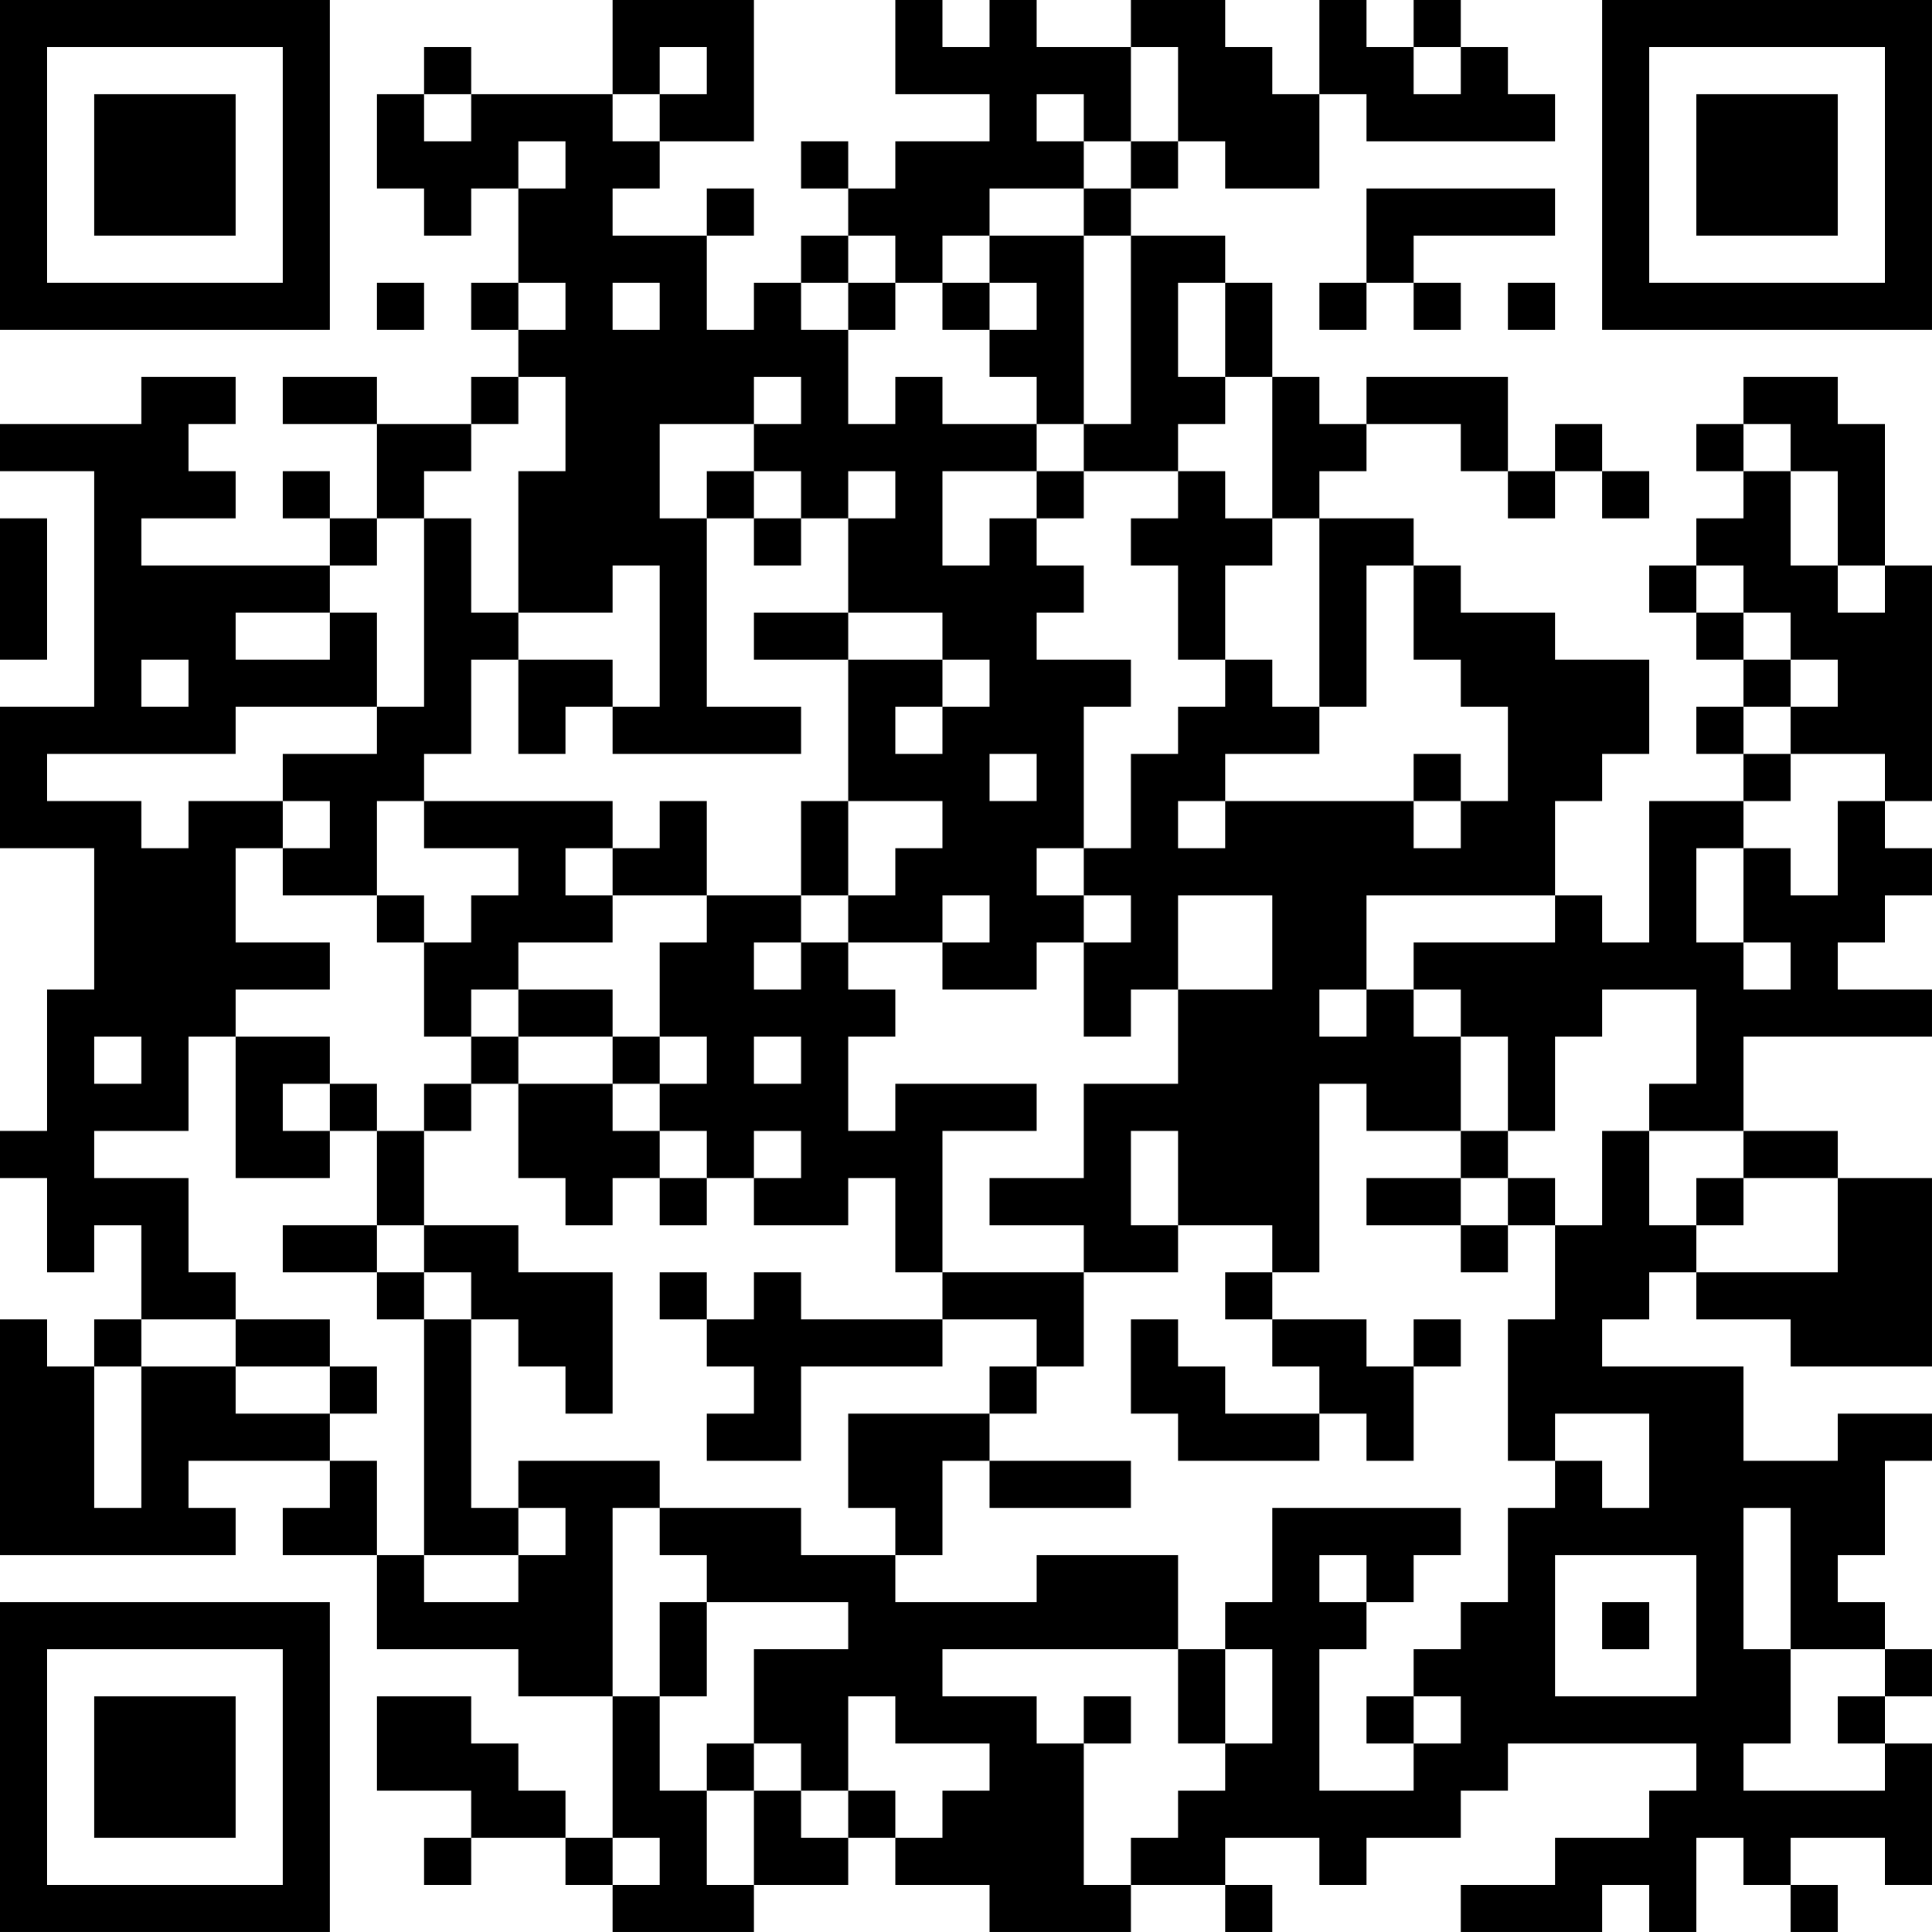 <?xml version="1.0" encoding="UTF-8"?>
<svg xmlns="http://www.w3.org/2000/svg" version="1.1" width="200" height="200" viewBox="0 0 200 200"><rect x="0" y="0" width="200" height="200" fill="#ffffff"/><g transform="scale(4.878)"><g transform="translate(0,0)"><path fill-rule="evenodd" d="M13 0L13 2L10 2L10 1L9 1L9 2L8 2L8 4L9 4L9 5L10 5L10 4L11 4L11 6L10 6L10 7L11 7L11 8L10 8L10 9L8 9L8 8L6 8L6 9L8 9L8 11L7 11L7 10L6 10L6 11L7 11L7 12L3 12L3 11L5 11L5 10L4 10L4 9L5 9L5 8L3 8L3 9L0 9L0 10L2 10L2 15L0 15L0 18L2 18L2 21L1 21L1 24L0 24L0 25L1 25L1 27L2 27L2 26L3 26L3 28L2 28L2 29L1 29L1 28L0 28L0 33L5 33L5 32L4 32L4 31L7 31L7 32L6 32L6 33L8 33L8 35L11 35L11 36L13 36L13 39L12 39L12 38L11 38L11 37L10 37L10 36L8 36L8 38L10 38L10 39L9 39L9 40L10 40L10 39L12 39L12 40L13 40L13 41L16 41L16 40L18 40L18 39L19 39L19 40L21 40L21 41L24 41L24 40L26 40L26 41L27 41L27 40L26 40L26 39L28 39L28 40L29 40L29 39L31 39L31 38L32 38L32 37L36 37L36 38L35 38L35 39L33 39L33 40L31 40L31 41L34 41L34 40L35 40L35 41L36 41L36 39L37 39L37 40L38 40L38 41L39 41L39 40L38 40L38 39L40 39L40 40L41 40L41 37L40 37L40 36L41 36L41 35L40 35L40 34L39 34L39 33L40 33L40 31L41 31L41 30L39 30L39 31L37 31L37 29L34 29L34 28L35 28L35 27L36 27L36 28L38 28L38 29L41 29L41 25L39 25L39 24L37 24L37 22L41 22L41 21L39 21L39 20L40 20L40 19L41 19L41 18L40 18L40 17L41 17L41 12L40 12L40 9L39 9L39 8L37 8L37 9L36 9L36 10L37 10L37 11L36 11L36 12L35 12L35 13L36 13L36 14L37 14L37 15L36 15L36 16L37 16L37 17L35 17L35 20L34 20L34 19L33 19L33 17L34 17L34 16L35 16L35 14L33 14L33 13L31 13L31 12L30 12L30 11L28 11L28 10L29 10L29 9L31 9L31 10L32 10L32 11L33 11L33 10L34 10L34 11L35 11L35 10L34 10L34 9L33 9L33 10L32 10L32 8L29 8L29 9L28 9L28 8L27 8L27 6L26 6L26 5L24 5L24 4L25 4L25 3L26 3L26 4L28 4L28 2L29 2L29 3L33 3L33 2L32 2L32 1L31 1L31 0L30 0L30 1L29 1L29 0L28 0L28 2L27 2L27 1L26 1L26 0L24 0L24 1L22 1L22 0L21 0L21 1L20 1L20 0L19 0L19 2L21 2L21 3L19 3L19 4L18 4L18 3L17 3L17 4L18 4L18 5L17 5L17 6L16 6L16 7L15 7L15 5L16 5L16 4L15 4L15 5L13 5L13 4L14 4L14 3L16 3L16 0ZM14 1L14 2L13 2L13 3L14 3L14 2L15 2L15 1ZM24 1L24 3L23 3L23 2L22 2L22 3L23 3L23 4L21 4L21 5L20 5L20 6L19 6L19 5L18 5L18 6L17 6L17 7L18 7L18 9L19 9L19 8L20 8L20 9L22 9L22 10L20 10L20 12L21 12L21 11L22 11L22 12L23 12L23 13L22 13L22 14L24 14L24 15L23 15L23 18L22 18L22 19L23 19L23 20L22 20L22 21L20 21L20 20L21 20L21 19L20 19L20 20L18 20L18 19L19 19L19 18L20 18L20 17L18 17L18 14L20 14L20 15L19 15L19 16L20 16L20 15L21 15L21 14L20 14L20 13L18 13L18 11L19 11L19 10L18 10L18 11L17 11L17 10L16 10L16 9L17 9L17 8L16 8L16 9L14 9L14 11L15 11L15 15L17 15L17 16L13 16L13 15L14 15L14 12L13 12L13 13L11 13L11 10L12 10L12 8L11 8L11 9L10 9L10 10L9 10L9 11L8 11L8 12L7 12L7 13L5 13L5 14L7 14L7 13L8 13L8 15L5 15L5 16L1 16L1 17L3 17L3 18L4 18L4 17L6 17L6 18L5 18L5 20L7 20L7 21L5 21L5 22L4 22L4 24L2 24L2 25L4 25L4 27L5 27L5 28L3 28L3 29L2 29L2 32L3 32L3 29L5 29L5 30L7 30L7 31L8 31L8 33L9 33L9 34L11 34L11 33L12 33L12 32L11 32L11 31L14 31L14 32L13 32L13 36L14 36L14 38L15 38L15 40L16 40L16 38L17 38L17 39L18 39L18 38L19 38L19 39L20 39L20 38L21 38L21 37L19 37L19 36L18 36L18 38L17 38L17 37L16 37L16 35L18 35L18 34L15 34L15 33L14 33L14 32L17 32L17 33L19 33L19 34L22 34L22 33L25 33L25 35L20 35L20 36L22 36L22 37L23 37L23 40L24 40L24 39L25 39L25 38L26 38L26 37L27 37L27 35L26 35L26 34L27 34L27 32L31 32L31 33L30 33L30 34L29 34L29 33L28 33L28 34L29 34L29 35L28 35L28 38L30 38L30 37L31 37L31 36L30 36L30 35L31 35L31 34L32 34L32 32L33 32L33 31L34 31L34 32L35 32L35 30L33 30L33 31L32 31L32 28L33 28L33 26L34 26L34 24L35 24L35 26L36 26L36 27L39 27L39 25L37 25L37 24L35 24L35 23L36 23L36 21L34 21L34 22L33 22L33 24L32 24L32 22L31 22L31 21L30 21L30 20L33 20L33 19L29 19L29 21L28 21L28 22L29 22L29 21L30 21L30 22L31 22L31 24L29 24L29 23L28 23L28 27L27 27L27 26L25 26L25 24L24 24L24 26L25 26L25 27L23 27L23 26L21 26L21 25L23 25L23 23L25 23L25 21L27 21L27 19L25 19L25 21L24 21L24 22L23 22L23 20L24 20L24 19L23 19L23 18L24 18L24 16L25 16L25 15L26 15L26 14L27 14L27 15L28 15L28 16L26 16L26 17L25 17L25 18L26 18L26 17L30 17L30 18L31 18L31 17L32 17L32 15L31 15L31 14L30 14L30 12L29 12L29 15L28 15L28 11L27 11L27 8L26 8L26 6L25 6L25 8L26 8L26 9L25 9L25 10L23 10L23 9L24 9L24 5L23 5L23 4L24 4L24 3L25 3L25 1ZM30 1L30 2L31 2L31 1ZM9 2L9 3L10 3L10 2ZM11 3L11 4L12 4L12 3ZM29 4L29 6L28 6L28 7L29 7L29 6L30 6L30 7L31 7L31 6L30 6L30 5L33 5L33 4ZM21 5L21 6L20 6L20 7L21 7L21 8L22 8L22 9L23 9L23 5ZM8 6L8 7L9 7L9 6ZM11 6L11 7L12 7L12 6ZM13 6L13 7L14 7L14 6ZM18 6L18 7L19 7L19 6ZM21 6L21 7L22 7L22 6ZM32 6L32 7L33 7L33 6ZM37 9L37 10L38 10L38 12L39 12L39 13L40 13L40 12L39 12L39 10L38 10L38 9ZM15 10L15 11L16 11L16 12L17 12L17 11L16 11L16 10ZM22 10L22 11L23 11L23 10ZM25 10L25 11L24 11L24 12L25 12L25 14L26 14L26 12L27 12L27 11L26 11L26 10ZM0 11L0 14L1 14L1 11ZM9 11L9 15L8 15L8 16L6 16L6 17L7 17L7 18L6 18L6 19L8 19L8 20L9 20L9 22L10 22L10 23L9 23L9 24L8 24L8 23L7 23L7 22L5 22L5 25L7 25L7 24L8 24L8 26L6 26L6 27L8 27L8 28L9 28L9 33L11 33L11 32L10 32L10 28L11 28L11 29L12 29L12 30L13 30L13 27L11 27L11 26L9 26L9 24L10 24L10 23L11 23L11 25L12 25L12 26L13 26L13 25L14 25L14 26L15 26L15 25L16 25L16 26L18 26L18 25L19 25L19 27L20 27L20 28L17 28L17 27L16 27L16 28L15 28L15 27L14 27L14 28L15 28L15 29L16 29L16 30L15 30L15 31L17 31L17 29L20 29L20 28L22 28L22 29L21 29L21 30L18 30L18 32L19 32L19 33L20 33L20 31L21 31L21 32L24 32L24 31L21 31L21 30L22 30L22 29L23 29L23 27L20 27L20 24L22 24L22 23L19 23L19 24L18 24L18 22L19 22L19 21L18 21L18 20L17 20L17 19L18 19L18 17L17 17L17 19L15 19L15 17L14 17L14 18L13 18L13 17L9 17L9 16L10 16L10 14L11 14L11 16L12 16L12 15L13 15L13 14L11 14L11 13L10 13L10 11ZM36 12L36 13L37 13L37 14L38 14L38 15L37 15L37 16L38 16L38 17L37 17L37 18L36 18L36 20L37 20L37 21L38 21L38 20L37 20L37 18L38 18L38 19L39 19L39 17L40 17L40 16L38 16L38 15L39 15L39 14L38 14L38 13L37 13L37 12ZM16 13L16 14L18 14L18 13ZM3 14L3 15L4 15L4 14ZM21 16L21 17L22 17L22 16ZM30 16L30 17L31 17L31 16ZM8 17L8 19L9 19L9 20L10 20L10 19L11 19L11 18L9 18L9 17ZM12 18L12 19L13 19L13 20L11 20L11 21L10 21L10 22L11 22L11 23L13 23L13 24L14 24L14 25L15 25L15 24L14 24L14 23L15 23L15 22L14 22L14 20L15 20L15 19L13 19L13 18ZM16 20L16 21L17 21L17 20ZM11 21L11 22L13 22L13 23L14 23L14 22L13 22L13 21ZM2 22L2 23L3 23L3 22ZM16 22L16 23L17 23L17 22ZM6 23L6 24L7 24L7 23ZM16 24L16 25L17 25L17 24ZM31 24L31 25L29 25L29 26L31 26L31 27L32 27L32 26L33 26L33 25L32 25L32 24ZM31 25L31 26L32 26L32 25ZM36 25L36 26L37 26L37 25ZM8 26L8 27L9 27L9 28L10 28L10 27L9 27L9 26ZM26 27L26 28L27 28L27 29L28 29L28 30L26 30L26 29L25 29L25 28L24 28L24 30L25 30L25 31L28 31L28 30L29 30L29 31L30 31L30 29L31 29L31 28L30 28L30 29L29 29L29 28L27 28L27 27ZM5 28L5 29L7 29L7 30L8 30L8 29L7 29L7 28ZM37 32L37 35L38 35L38 37L37 37L37 38L40 38L40 37L39 37L39 36L40 36L40 35L38 35L38 32ZM33 33L33 36L36 36L36 33ZM14 34L14 36L15 36L15 34ZM34 34L34 35L35 35L35 34ZM25 35L25 37L26 37L26 35ZM23 36L23 37L24 37L24 36ZM29 36L29 37L30 37L30 36ZM15 37L15 38L16 38L16 37ZM13 39L13 40L14 40L14 39ZM0 0L0 7L7 7L7 0ZM1 1L1 6L6 6L6 1ZM2 2L2 5L5 5L5 2ZM34 0L34 7L41 7L41 0ZM35 1L35 6L40 6L40 1ZM36 2L36 5L39 5L39 2ZM0 34L0 41L7 41L7 34ZM1 35L1 40L6 40L6 35ZM2 36L2 39L5 39L5 36Z" fill="#000000"/></g></g></svg>
